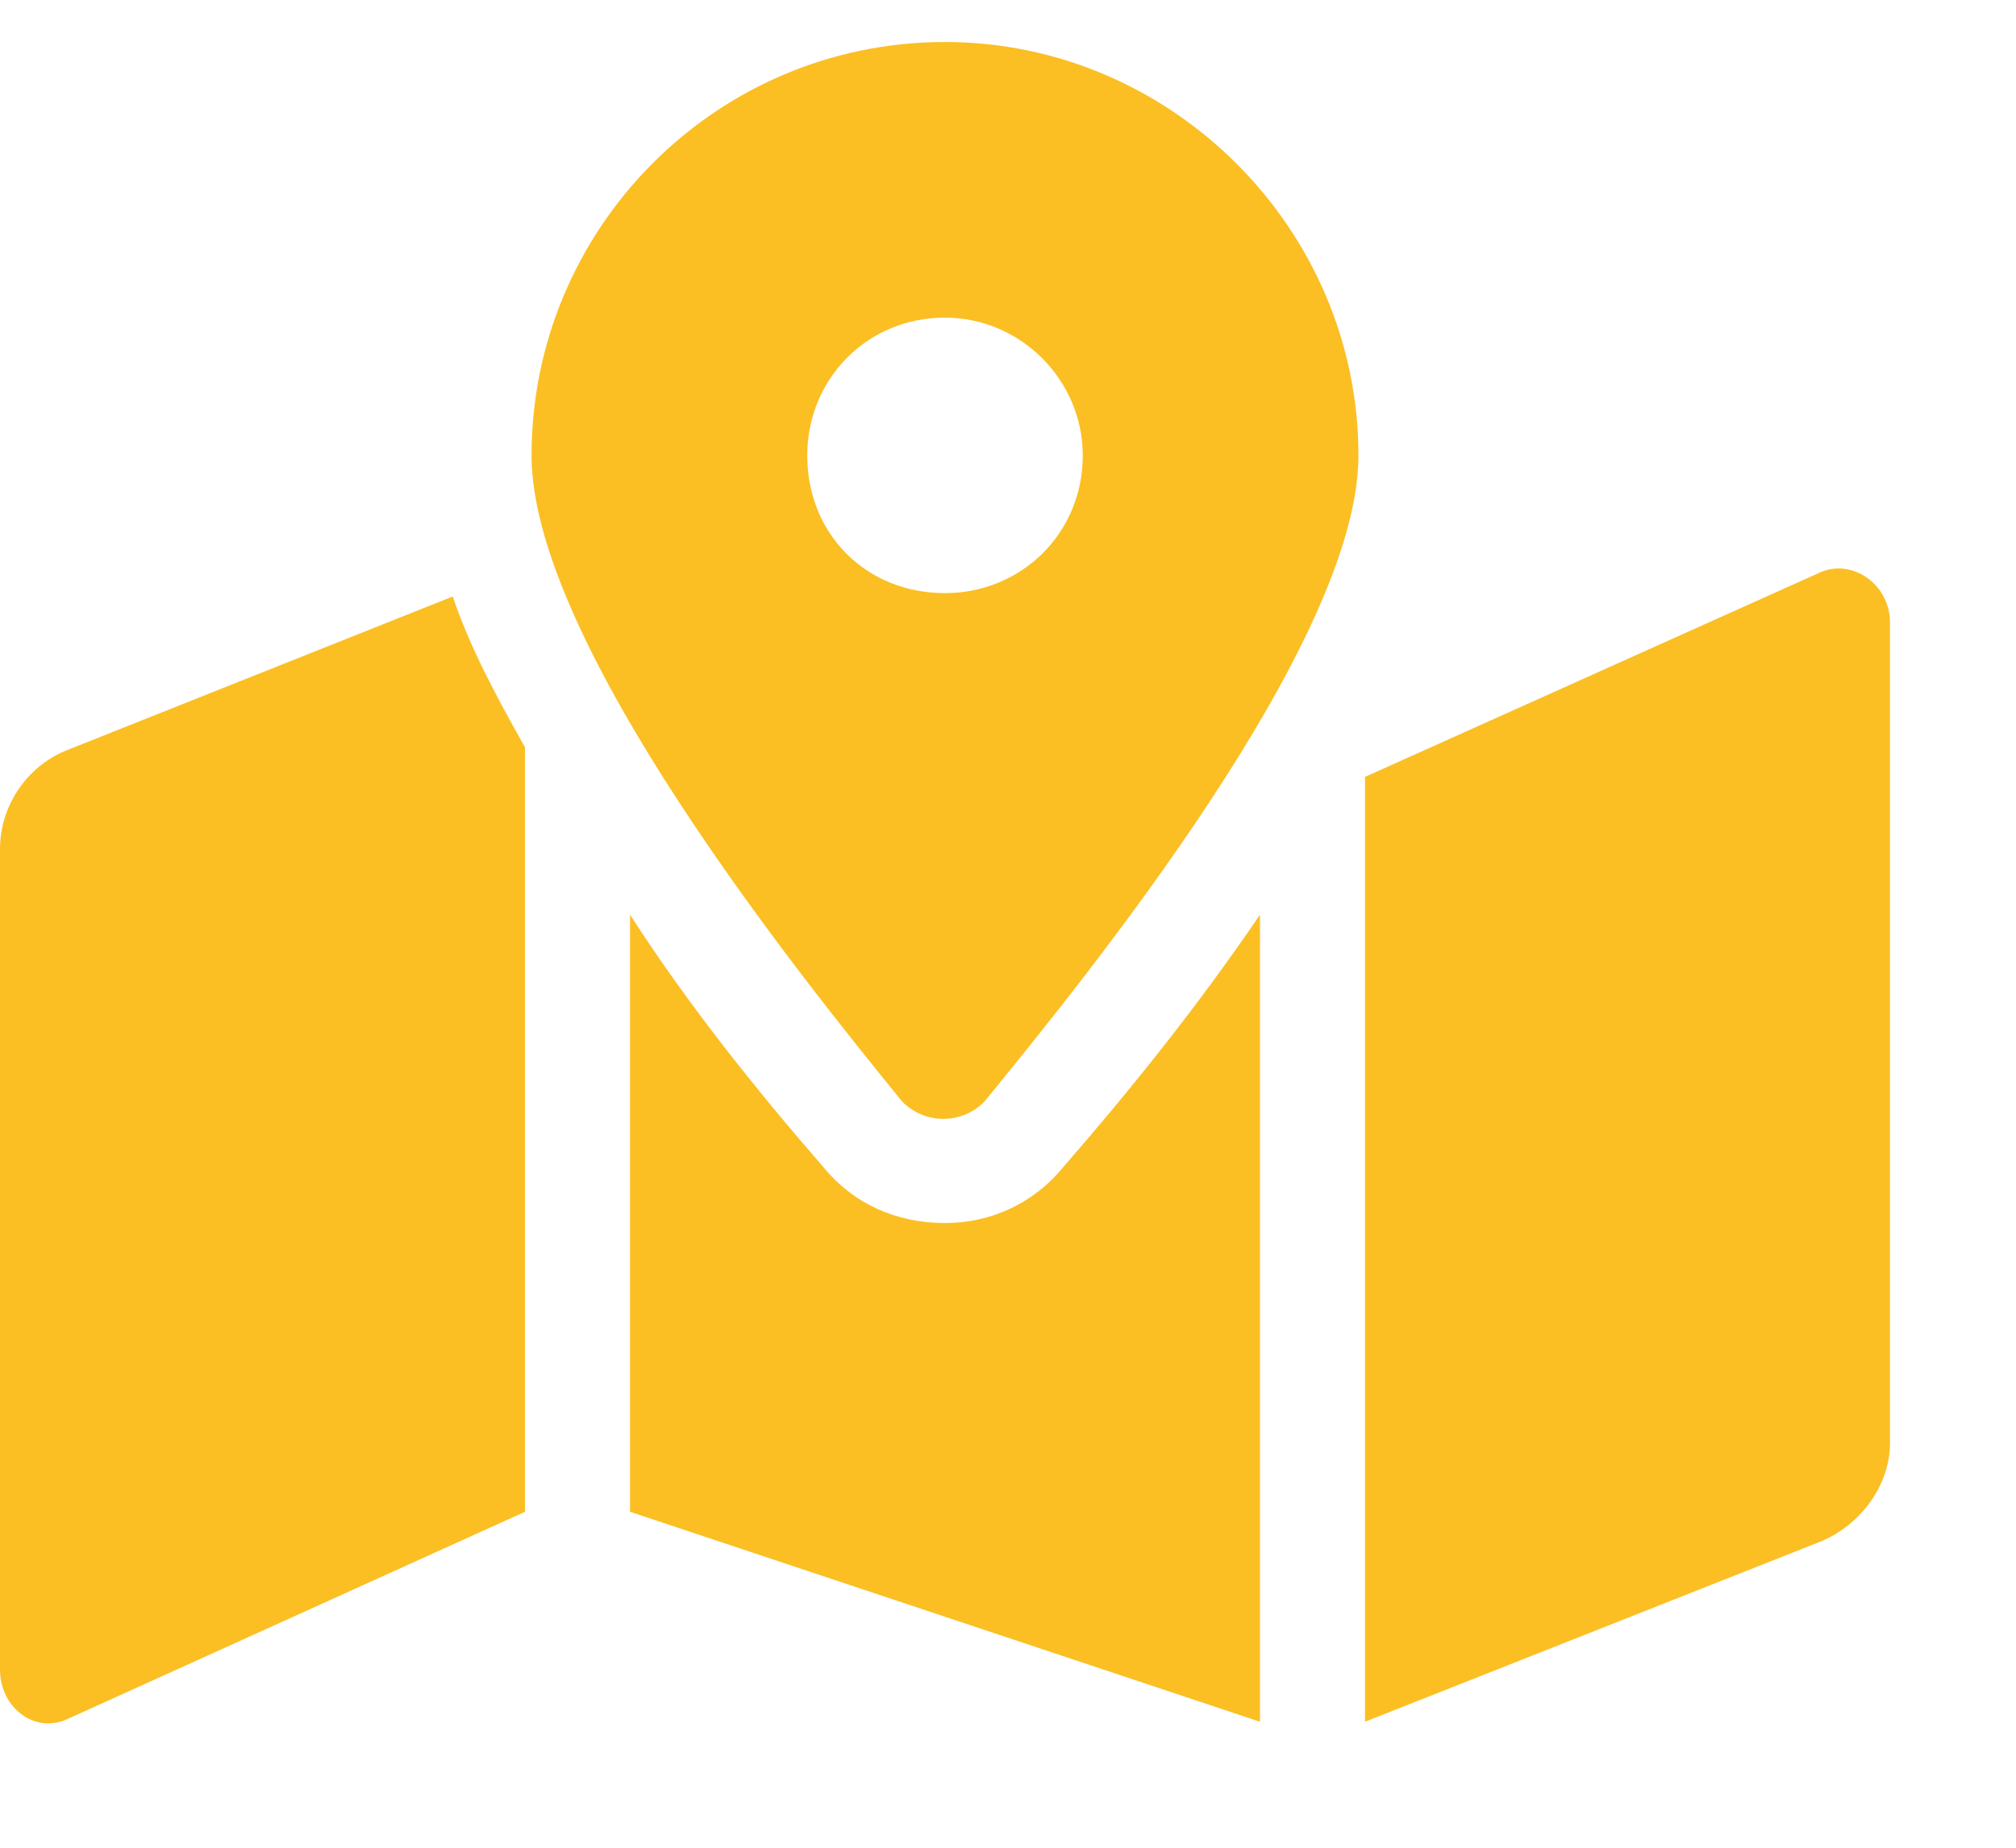 <svg width="12" height="11" viewBox="0 0 12 11" fill="none" xmlns="http://www.w3.org/2000/svg">
<path d="M5.625 0.25C6.973 0.25 8.086 1.363 8.086 2.711C8.086 3.824 6.465 5.816 5.859 6.559C5.723 6.695 5.508 6.695 5.371 6.559C4.766 5.816 3.164 3.824 3.164 2.711C3.164 1.363 4.258 0.25 5.625 0.25ZM5.625 3.531C6.074 3.531 6.445 3.18 6.445 2.711C6.445 2.262 6.074 1.891 5.625 1.891C5.156 1.891 4.805 2.262 4.805 2.711C4.805 3.18 5.156 3.531 5.625 3.531ZM0.391 4.469L2.695 3.551C2.793 3.844 2.949 4.137 3.125 4.449V9L0.41 10.23C0.215 10.328 0 10.172 0 9.938L0 5.055C0 4.801 0.156 4.566 0.391 4.469ZM5.625 7.281C5.898 7.281 6.152 7.164 6.328 6.949C6.719 6.5 7.129 5.992 7.5 5.445V10.25L3.75 9V5.445C4.102 5.992 4.512 6.5 4.902 6.949C5.078 7.164 5.332 7.281 5.625 7.281ZM10.82 3.414C11.016 3.316 11.25 3.473 11.25 3.707V8.59C11.25 8.844 11.074 9.078 10.84 9.176L8.125 10.25V4.625L10.82 3.414Z" fill="#FBBF24"/>
</svg>
